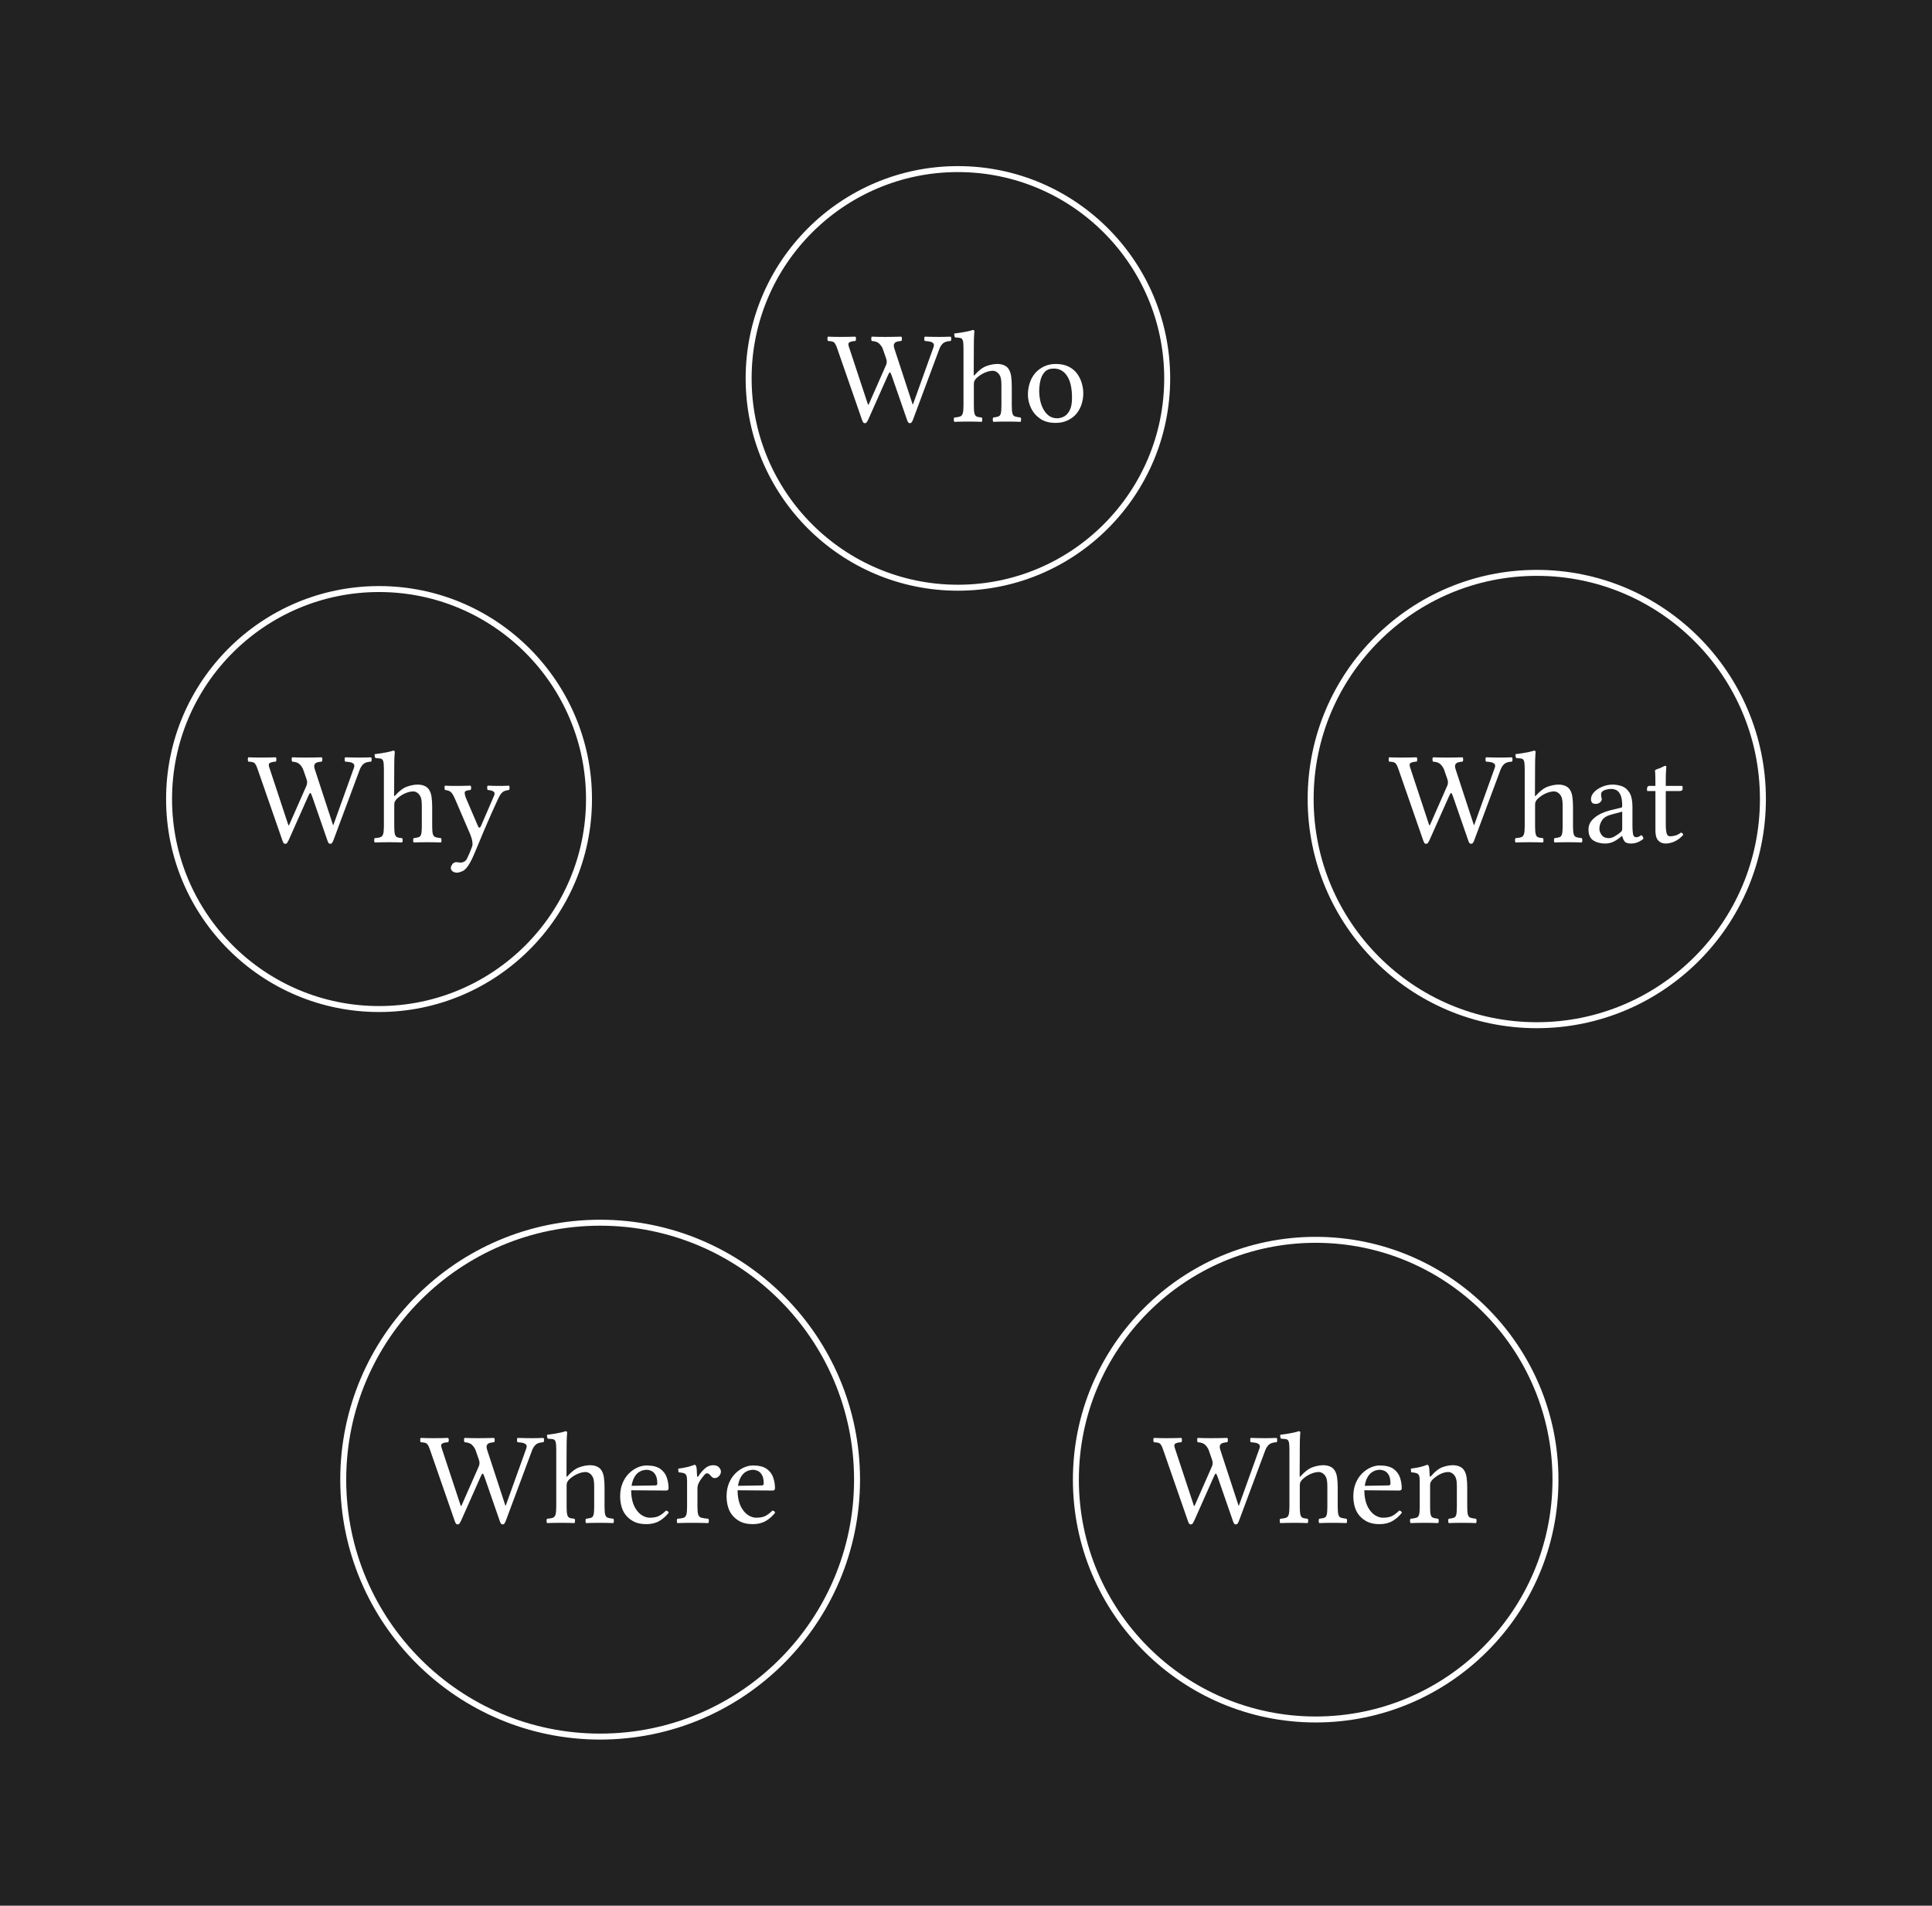 <svg class="typst-doc" viewBox="0 0 161.957 159.728" width="161.957pt" height="159.728pt" xmlns="http://www.w3.org/2000/svg" xmlns:xlink="http://www.w3.org/1999/xlink" xmlns:h5="http://www.w3.org/1999/xhtml">
    <path class="typst-shape" fill="#222222" fill-rule="nonzero" d="M 0 0 L 0 159.728 L 161.957 159.728 L 161.957 0 Z "/>
    <g>
        <g transform="translate(14.173 14.173)">
            <g class="typst-group">
                <g>
                    <g transform="translate(0 0)">
                        <g class="typst-group">
                            <g>
                                <g transform="translate(48.584 0)">
                                    <path class="typst-shape" fill="none" stroke="#ffffff" stroke-width="0.5" stroke-linecap="butt" stroke-linejoin="miter" stroke-miterlimit="4" d="M 17.543 0 C 7.863 0 0 7.863 0 17.543 C 0 27.224 7.863 35.087 17.543 35.087 C 27.224 35.087 35.087 27.224 35.087 17.543 C 35.087 7.863 27.224 0 17.543 0 Z "/>
                                </g>
                                <g transform="translate(55.166 13.924)">
                                    <path class="typst-shape" fill="none" d="M 0 0 L 21.923 0 L 21.923 7.238 L 0 7.238 L 0 0 Z "/>
                                </g>
                                <g transform="translate(55.166 13.924)">
                                    <g class="typst-group">
                                        <g>
                                            <g transform="translate(0 0)">
                                                <g class="typst-group">
                                                    <g>
                                                        <g transform="translate(0 0)">
                                                            <g class="typst-group">
                                                                <g>
                                                                    <g transform="translate(0 7.238)">
                                                                        <g class="typst-text" transform="scale(1, -1)">
                                                                            <use xlink:href="#g88E28BA7C7374039E1BE12E5D036F317" x="0" fill="#ffffff" fill-rule="nonzero"/>
                                                                            <use xlink:href="#gEBBAF5D596B888D834BE3A9D4AE57135" x="10.461" fill="#ffffff" fill-rule="nonzero"/>
                                                                            <use xlink:href="#g7B44A783178F9ADE99D7592CD07C0F1A" x="16.379" fill="#ffffff" fill-rule="nonzero"/>
                                                                        </g>
                                                                    </g>
                                                                </g>
                                                            </g>
                                                        </g>
                                                    </g>
                                                </g>
                                            </g>
                                        </g>
                                    </g>
                                </g>
                                <g transform="translate(95.697 33.843)">
                                    <path class="typst-shape" fill="none" stroke="#ffffff" stroke-width="0.5" stroke-linecap="butt" stroke-linejoin="miter" stroke-miterlimit="4" d="M 18.957 0 C 8.497 0 0 8.497 0 18.957 C 0 29.417 8.497 37.913 18.957 37.913 C 29.417 37.913 37.913 29.417 37.913 18.957 C 37.913 8.497 29.417 0 18.957 0 Z "/>
                                </g>
                                <g transform="translate(102.213 49.181)">
                                    <path class="typst-shape" fill="none" d="M 0 0 L 24.882 0 L 24.882 7.238 L 0 7.238 L 0 0 Z "/>
                                </g>
                                <g transform="translate(102.213 49.181)">
                                    <g class="typst-group">
                                        <g>
                                            <g transform="translate(0 0)">
                                                <g class="typst-group">
                                                    <g>
                                                        <g transform="translate(0 0)">
                                                            <g class="typst-group">
                                                                <g>
                                                                    <g transform="translate(0 7.238)">
                                                                        <g class="typst-text" transform="scale(1, -1)">
                                                                            <use xlink:href="#g88E28BA7C7374039E1BE12E5D036F317" x="0" fill="#ffffff" fill-rule="nonzero"/>
                                                                            <use xlink:href="#gEBBAF5D596B888D834BE3A9D4AE57135" x="10.461" fill="#ffffff" fill-rule="nonzero"/>
                                                                            <use xlink:href="#g384B4B2D4E71E6FF37DDD2B06712BDC8" x="16.379" fill="#ffffff" fill-rule="nonzero"/>
                                                                            <use xlink:href="#gF52A11AAC6CDAE075E38A6650C198193" x="21.406" fill="#ffffff" fill-rule="nonzero"/>
                                                                        </g>
                                                                    </g>
                                                                </g>
                                                            </g>
                                                        </g>
                                                    </g>
                                                </g>
                                            </g>
                                        </g>
                                    </g>
                                </g>
                                <g transform="translate(76.017 89.745)">
                                    <path class="typst-shape" fill="none" stroke="#ffffff" stroke-width="0.5" stroke-linecap="butt" stroke-linejoin="miter" stroke-miterlimit="4" d="M 20.101 0 C 9.01 0 0 9.01 0 20.101 C 0 31.193 9.01 40.203 20.101 40.203 C 31.193 40.203 40.203 31.193 40.203 20.101 C 40.203 9.01 31.193 0 20.101 0 Z "/>
                                </g>
                                <g transform="translate(82.489 106.227)">
                                    <path class="typst-shape" fill="none" d="M 0 0 L 27.258 0 L 27.258 7.238 L 0 7.238 L 0 0 Z "/>
                                </g>
                                <g transform="translate(82.489 106.227)">
                                    <g class="typst-group">
                                        <g>
                                            <g transform="translate(0 0)">
                                                <g class="typst-group">
                                                    <g>
                                                        <g transform="translate(0 0)">
                                                            <g class="typst-group">
                                                                <g>
                                                                    <g transform="translate(0 7.238)">
                                                                        <g class="typst-text" transform="scale(1, -1)">
                                                                            <use xlink:href="#g88E28BA7C7374039E1BE12E5D036F317" x="0" fill="#ffffff" fill-rule="nonzero"/>
                                                                            <use xlink:href="#gEBBAF5D596B888D834BE3A9D4AE57135" x="10.461" fill="#ffffff" fill-rule="nonzero"/>
                                                                            <use xlink:href="#g3C89EB008E7C0A271CB63DF724DF9EF5" x="16.379" fill="#ffffff" fill-rule="nonzero"/>
                                                                            <use xlink:href="#g261356B6E4C76425DE8C014BC2B1106F" x="21.296" fill="#ffffff" fill-rule="nonzero"/>
                                                                        </g>
                                                                    </g>
                                                                </g>
                                                            </g>
                                                        </g>
                                                    </g>
                                                </g>
                                            </g>
                                        </g>
                                    </g>
                                </g>
                                <g transform="translate(14.6 88.31)">
                                    <path class="typst-shape" fill="none" stroke="#ffffff" stroke-width="0.5" stroke-linecap="butt" stroke-linejoin="miter" stroke-miterlimit="4" d="M 21.536 0 C 9.653 0 0 9.653 0 21.536 C 0 33.419 9.653 43.072 21.536 43.072 C 33.419 43.072 43.072 33.419 43.072 21.536 C 43.072 9.653 33.419 0 21.536 0 Z "/>
                                </g>
                                <g transform="translate(21.028 106.227)">
                                    <path class="typst-shape" fill="none" d="M 0 0 L 30.217 0 L 30.217 7.238 L 0 7.238 L 0 0 Z "/>
                                </g>
                                <g transform="translate(21.028 106.227)">
                                    <g class="typst-group">
                                        <g>
                                            <g transform="translate(0 0)">
                                                <g class="typst-group">
                                                    <g>
                                                        <g transform="translate(0 0)">
                                                            <g class="typst-group">
                                                                <g>
                                                                    <g transform="translate(0 7.238)">
                                                                        <g class="typst-text" transform="scale(1, -1)">
                                                                            <use xlink:href="#g88E28BA7C7374039E1BE12E5D036F317" x="0" fill="#ffffff" fill-rule="nonzero"/>
                                                                            <use xlink:href="#gEBBAF5D596B888D834BE3A9D4AE57135" x="10.461" fill="#ffffff" fill-rule="nonzero"/>
                                                                            <use xlink:href="#g3C89EB008E7C0A271CB63DF724DF9EF5" x="16.379" fill="#ffffff" fill-rule="nonzero"/>
                                                                            <use xlink:href="#g840A15CD9D98B7149015E34A7167AAE6" x="21.296" fill="#ffffff" fill-rule="nonzero"/>
                                                                            <use xlink:href="#g3C89EB008E7C0A271CB63DF724DF9EF5" x="25.3" fill="#ffffff" fill-rule="nonzero"/>
                                                                        </g>
                                                                    </g>
                                                                </g>
                                                            </g>
                                                        </g>
                                                    </g>
                                                </g>
                                            </g>
                                        </g>
                                    </g>
                                </g>
                                <g transform="translate(0 35.199)">
                                    <path class="typst-shape" fill="none" stroke="#ffffff" stroke-width="0.5" stroke-linecap="butt" stroke-linejoin="miter" stroke-miterlimit="4" d="M 17.601 0 C 7.889 0 0 7.889 0 17.601 C 0 27.313 7.889 35.202 17.601 35.202 C 27.313 35.202 35.202 27.313 35.202 17.601 C 35.202 7.889 27.313 0 17.601 0 Z "/>
                                </g>
                                <g transform="translate(6.579 49.181)">
                                    <path class="typst-shape" fill="none" d="M 0 0 L 22.044 0 L 22.044 7.238 L 0 7.238 L 0 0 Z "/>
                                </g>
                                <g transform="translate(6.579 49.181)">
                                    <g class="typst-group">
                                        <g>
                                            <g transform="translate(0 0)">
                                                <g class="typst-group">
                                                    <g>
                                                        <g transform="translate(0 0)">
                                                            <g class="typst-group">
                                                                <g>
                                                                    <g transform="translate(0 7.238)">
                                                                        <g class="typst-text" transform="scale(1, -1)">
                                                                            <use xlink:href="#g88E28BA7C7374039E1BE12E5D036F317" x="0" fill="#ffffff" fill-rule="nonzero"/>
                                                                            <use xlink:href="#gEBBAF5D596B888D834BE3A9D4AE57135" x="10.461" fill="#ffffff" fill-rule="nonzero"/>
                                                                            <use xlink:href="#g321CC2CCC058A8103D0BE4E812D73524" x="16.379" fill="#ffffff" fill-rule="nonzero"/>
                                                                        </g>
                                                                    </g>
                                                                </g>
                                                            </g>
                                                        </g>
                                                    </g>
                                                </g>
                                            </g>
                                        </g>
                                    </g>
                                </g>
                            </g>
                        </g>
                    </g>
                </g>
            </g>
        </g>
    </g>
    <defs id="glyph">
        <symbol id="g88E28BA7C7374039E1BE12E5D036F317" overflow="visible">
            <path d="M 8.91 6.215 Q 8.998 6.446 8.899 6.556 Q 8.8 6.666 8.607 6.705 Q 8.415 6.743 8.184 6.754 Q 8.14 6.809 8.14 6.941 Q 8.14 7.073 8.184 7.117 Q 8.514 7.106 8.85 7.101 Q 9.185 7.095 9.394 7.095 Q 9.614 7.095 9.861 7.101 Q 10.109 7.106 10.351 7.117 Q 10.406 7.073 10.406 6.941 Q 10.406 6.809 10.351 6.754 Q 9.9 6.732 9.707 6.551 Q 9.515 6.369 9.405 6.083 L 7.194 0.154 Q 7.15 0.033 7.09 -0.05 Q 7.029 -0.132 6.941 -0.132 Q 6.842 -0.132 6.787 -0.055 Q 6.732 0.022 6.688 0.165 L 5.423 3.817 Q 5.313 4.125 5.269 4.125 Q 5.225 4.125 5.192 4.07 Q 5.159 4.015 5.082 3.85 L 3.443 0.165 Q 3.377 0.033 3.322 -0.05 Q 3.267 -0.132 3.157 -0.132 Q 3.058 -0.132 3.009 -0.05 Q 2.959 0.033 2.915 0.165 L 0.847 6.116 Q 0.748 6.413 0.66 6.539 Q 0.572 6.666 0.446 6.705 Q 0.319 6.743 0.066 6.754 Q 0.022 6.809 0.022 6.941 Q 0.022 7.073 0.066 7.117 Q 0.308 7.106 0.555 7.101 Q 0.803 7.095 1.089 7.095 Q 1.408 7.095 1.749 7.101 Q 2.09 7.106 2.365 7.117 Q 2.42 7.073 2.42 6.941 Q 2.42 6.809 2.365 6.754 Q 2.079 6.743 1.897 6.66 Q 1.716 6.578 1.815 6.292 L 3.421 1.43 L 3.476 1.419 L 4.895 4.642 Q 4.961 4.785 4.978 4.862 Q 4.994 4.939 4.994 5.027 Q 4.994 5.104 4.972 5.186 Q 4.95 5.269 4.917 5.368 L 4.664 6.094 Q 4.587 6.303 4.383 6.518 Q 4.18 6.732 3.74 6.754 Q 3.696 6.809 3.696 6.941 Q 3.696 7.073 3.74 7.117 Q 4.004 7.106 4.285 7.101 Q 4.565 7.095 4.84 7.095 Q 5.17 7.095 5.522 7.101 Q 5.874 7.106 6.215 7.117 Q 6.27 7.073 6.27 6.941 Q 6.27 6.809 6.215 6.754 Q 6.028 6.743 5.863 6.699 Q 5.698 6.655 5.621 6.523 Q 5.544 6.391 5.643 6.094 L 7.161 1.452 L 7.194 1.441 L 8.91 6.215 Z "/>
        </symbol>
        <symbol id="gEBBAF5D596B888D834BE3A9D4AE57135" overflow="visible">
            <path d="M 1.837 3.146 L 1.837 1.342 Q 1.837 0.891 1.887 0.688 Q 1.936 0.484 2.074 0.423 Q 2.211 0.363 2.497 0.341 Q 2.541 0.297 2.541 0.165 Q 2.541 0.033 2.497 -0.022 Q 2.266 -0.011 1.996 -0.005 Q 1.727 0 1.408 0 Q 1.078 0 0.775 -0.005 Q 0.473 -0.011 0.198 -0.022 Q 0.154 0.033 0.154 0.165 Q 0.154 0.297 0.198 0.341 Q 0.517 0.363 0.682 0.423 Q 0.847 0.484 0.907 0.688 Q 0.968 0.891 0.968 1.342 L 0.968 6.149 Q 0.968 6.611 0.913 6.793 Q 0.858 6.974 0.704 7.007 Q 0.55 7.04 0.264 7.051 Q 0.22 7.106 0.203 7.21 Q 0.187 7.315 0.198 7.381 Q 0.418 7.403 0.726 7.452 Q 1.034 7.502 1.32 7.562 Q 1.606 7.623 1.738 7.678 Q 1.881 7.678 1.881 7.568 Q 1.881 7.568 1.859 7.26 Q 1.837 6.952 1.837 6.413 L 1.826 3.938 Q 1.826 3.828 1.865 3.866 Q 1.903 3.905 1.936 3.938 Q 2.442 4.499 2.921 4.664 Q 3.399 4.829 3.806 4.829 Q 4.092 4.829 4.334 4.736 Q 4.576 4.642 4.719 4.455 Q 4.906 4.202 4.961 3.817 Q 5.016 3.432 5.016 2.981 L 5.016 1.342 Q 5.016 0.891 5.071 0.688 Q 5.126 0.484 5.285 0.429 Q 5.445 0.374 5.753 0.341 Q 5.797 0.297 5.797 0.165 Q 5.797 0.033 5.753 -0.022 Q 5.478 -0.011 5.197 -0.005 Q 4.917 0 4.587 0 Q 4.257 0 3.977 -0.005 Q 3.696 -0.011 3.465 -0.022 Q 3.421 0.033 3.421 0.165 Q 3.421 0.297 3.465 0.341 Q 3.751 0.374 3.9 0.429 Q 4.048 0.484 4.098 0.688 Q 4.147 0.891 4.147 1.342 L 4.147 3.014 Q 4.147 3.267 4.125 3.482 Q 4.103 3.696 4.015 3.861 Q 3.916 4.048 3.756 4.152 Q 3.597 4.257 3.432 4.257 Q 3.102 4.257 2.723 4.087 Q 2.343 3.916 2.024 3.608 Q 1.958 3.531 1.897 3.426 Q 1.837 3.322 1.837 3.146 Z "/>
        </symbol>
        <symbol id="g7B44A783178F9ADE99D7592CD07C0F1A" overflow="visible">
            <path d="M 0.451 2.255 Q 0.451 2.772 0.605 3.24 Q 0.759 3.707 1.056 4.059 Q 1.364 4.411 1.804 4.62 Q 2.244 4.829 2.783 4.829 Q 3.41 4.829 3.856 4.609 Q 4.301 4.389 4.571 4.021 Q 4.84 3.652 4.966 3.217 Q 5.093 2.783 5.093 2.354 Q 5.093 1.848 4.917 1.359 Q 4.741 0.869 4.378 0.506 Q 4.092 0.231 3.691 0.06 Q 3.289 -0.11 2.761 -0.11 Q 1.98 -0.11 1.468 0.247 Q 0.957 0.605 0.704 1.149 Q 0.451 1.694 0.451 2.255 Z M 2.618 4.444 Q 2.123 4.444 1.859 4.158 Q 1.595 3.872 1.496 3.432 Q 1.397 2.992 1.397 2.508 Q 1.397 2.189 1.474 1.804 Q 1.551 1.419 1.727 1.073 Q 1.903 0.726 2.195 0.5 Q 2.486 0.275 2.915 0.275 Q 3.179 0.275 3.465 0.418 Q 3.751 0.561 3.949 0.935 Q 4.147 1.309 4.147 2.002 Q 4.147 3.19 3.74 3.817 Q 3.333 4.444 2.618 4.444 Z "/>
        </symbol>
        <symbol id="g384B4B2D4E71E6FF37DDD2B06712BDC8" overflow="visible">
            <path d="M 3.223 0.528 L 3.201 0.528 L 2.981 0.352 Q 2.618 0.077 2.343 -0.017 Q 2.068 -0.11 1.782 -0.11 Q 1.21 -0.11 0.803 0.148 Q 0.396 0.407 0.396 1.078 Q 0.396 1.639 0.907 2.057 Q 1.419 2.475 2.211 2.673 L 3.157 2.904 Q 3.223 2.926 3.223 3.036 Q 3.223 3.663 3.08 3.965 Q 2.937 4.268 2.728 4.367 Q 2.519 4.466 2.332 4.466 Q 2.024 4.466 1.738 4.362 Q 1.452 4.257 1.452 4.004 Q 1.452 3.916 1.458 3.861 Q 1.463 3.806 1.474 3.784 Q 1.507 3.718 1.507 3.586 Q 1.507 3.476 1.369 3.344 Q 1.232 3.212 0.99 3.212 Q 0.605 3.212 0.605 3.608 Q 0.605 3.927 0.869 4.202 Q 1.133 4.477 1.551 4.653 Q 1.969 4.829 2.42 4.829 Q 2.827 4.829 3.207 4.691 Q 3.586 4.554 3.833 4.152 Q 4.081 3.751 4.081 2.97 L 4.081 1.353 Q 4.081 0.979 4.125 0.699 Q 4.169 0.418 4.411 0.418 Q 4.521 0.418 4.636 0.478 Q 4.752 0.539 4.818 0.594 Q 4.972 0.506 5.005 0.297 Q 4.829 0.132 4.554 0.011 Q 4.279 -0.11 3.96 -0.11 Q 3.542 -0.11 3.41 0.082 Q 3.278 0.275 3.223 0.528 Z M 3.223 2.563 L 2.354 2.332 Q 1.749 2.178 1.529 1.837 Q 1.309 1.496 1.309 1.122 Q 1.309 0.869 1.502 0.605 Q 1.694 0.341 2.101 0.341 Q 2.332 0.341 2.596 0.495 Q 2.86 0.649 3.069 0.825 Q 3.135 0.88 3.179 0.941 Q 3.223 1.001 3.223 1.111 L 3.223 2.563 Z "/>
        </symbol>
        <symbol id="gF52A11AAC6CDAE075E38A6650C198193" overflow="visible">
            <path d="M 0.473 4.719 L 0.979 4.719 Q 0.979 5.181 0.974 5.423 Q 0.968 5.665 0.963 5.769 Q 0.957 5.874 0.952 5.912 Q 0.946 5.951 0.946 5.995 Q 0.946 6.05 1.018 6.083 Q 1.089 6.116 1.188 6.149 Q 1.375 6.204 1.562 6.303 Q 1.738 6.402 1.804 6.402 Q 1.892 6.402 1.892 6.303 Q 1.892 6.303 1.87 5.995 Q 1.848 5.687 1.848 5.148 L 1.848 4.719 L 3.168 4.719 Q 3.256 4.719 3.256 4.653 L 3.256 4.433 Q 3.256 4.356 3.168 4.323 Q 3.08 4.29 2.992 4.29 L 1.848 4.29 L 1.848 1.507 Q 1.848 1.001 1.919 0.748 Q 1.991 0.495 2.211 0.495 Q 2.431 0.495 2.667 0.567 Q 2.904 0.638 3.113 0.803 Q 3.278 0.792 3.311 0.616 Q 2.992 0.253 2.602 0.071 Q 2.211 -0.11 1.826 -0.11 Q 1.452 -0.11 1.216 0.143 Q 0.979 0.396 0.979 0.979 L 0.979 4.29 L 0.33 4.29 Q 0.275 4.29 0.275 4.356 L 0.275 4.499 Q 0.275 4.565 0.319 4.642 Q 0.363 4.719 0.473 4.719 Z "/>
        </symbol>
        <symbol id="g3C89EB008E7C0A271CB63DF724DF9EF5" overflow="visible">
            <path d="M 4.246 1.023 Q 4.433 1.012 4.477 0.847 Q 4.147 0.418 3.691 0.154 Q 3.234 -0.11 2.607 -0.11 Q 2.013 -0.11 1.611 0.077 Q 1.21 0.264 0.924 0.594 Q 0.649 0.913 0.528 1.337 Q 0.407 1.76 0.407 2.222 Q 0.407 2.849 0.611 3.333 Q 0.814 3.817 1.144 4.141 Q 1.474 4.466 1.859 4.636 Q 2.244 4.807 2.607 4.807 Q 3.377 4.807 3.773 4.521 Q 4.169 4.235 4.317 3.795 Q 4.466 3.355 4.466 2.893 Q 4.466 2.706 4.257 2.706 L 1.331 2.728 Q 1.331 2.255 1.425 1.875 Q 1.518 1.496 1.683 1.221 Q 1.936 0.803 2.26 0.616 Q 2.585 0.429 2.882 0.429 Q 3.366 0.429 3.652 0.572 Q 3.938 0.715 4.246 1.023 Z M 1.364 3.102 L 3.355 3.135 Q 3.52 3.135 3.52 3.289 Q 3.52 3.751 3.377 4.004 Q 3.234 4.257 3.025 4.351 Q 2.816 4.444 2.607 4.444 Q 2.508 4.444 2.332 4.405 Q 2.156 4.367 1.964 4.24 Q 1.771 4.114 1.606 3.839 Q 1.441 3.564 1.364 3.102 Z "/>
        </symbol>
        <symbol id="g261356B6E4C76425DE8C014BC2B1106F" overflow="visible">
            <path d="M 2.024 3.938 Q 2.508 4.499 2.965 4.664 Q 3.421 4.829 3.828 4.829 Q 4.114 4.829 4.356 4.736 Q 4.598 4.642 4.741 4.455 Q 4.928 4.202 4.983 3.817 Q 5.038 3.432 5.038 2.981 L 5.038 1.342 Q 5.038 0.891 5.093 0.688 Q 5.148 0.484 5.308 0.429 Q 5.467 0.374 5.775 0.341 Q 5.819 0.297 5.819 0.165 Q 5.819 0.033 5.775 -0.022 Q 5.533 -0.011 5.236 -0.005 Q 4.939 0 4.609 0 Q 4.279 0 4.01 -0.005 Q 3.74 -0.011 3.487 -0.022 Q 3.443 0.033 3.443 0.165 Q 3.443 0.297 3.487 0.341 Q 3.773 0.374 3.921 0.429 Q 4.07 0.484 4.12 0.688 Q 4.169 0.891 4.169 1.342 L 4.169 3.014 Q 4.169 3.267 4.147 3.482 Q 4.125 3.696 4.037 3.861 Q 3.938 4.048 3.779 4.152 Q 3.619 4.257 3.454 4.257 Q 3.135 4.257 2.783 4.087 Q 2.431 3.916 2.112 3.608 Q 2.046 3.531 1.986 3.426 Q 1.925 3.322 1.925 3.146 L 1.925 1.342 Q 1.925 0.891 1.974 0.688 Q 2.024 0.484 2.172 0.429 Q 2.321 0.374 2.596 0.341 Q 2.651 0.297 2.651 0.165 Q 2.651 0.033 2.596 -0.022 Q 2.354 -0.011 2.09 -0.005 Q 1.826 0 1.496 0 Q 1.166 0 0.853 -0.005 Q 0.539 -0.011 0.286 -0.022 Q 0.242 0.033 0.242 0.165 Q 0.242 0.297 0.286 0.341 Q 0.616 0.374 0.781 0.429 Q 0.946 0.484 1.001 0.688 Q 1.056 0.891 1.056 1.342 L 1.056 3.487 Q 1.056 3.806 1.001 3.954 Q 0.946 4.103 0.792 4.158 Q 0.638 4.213 0.341 4.235 Q 0.33 4.29 0.319 4.394 Q 0.308 4.499 0.319 4.543 Q 0.891 4.62 1.166 4.697 Q 1.441 4.774 1.672 4.862 Q 1.738 4.862 1.76 4.835 Q 1.782 4.807 1.804 4.774 Q 1.848 4.686 1.865 4.422 Q 1.881 4.158 1.892 3.938 Q 1.892 3.861 1.931 3.872 Q 1.969 3.883 2.024 3.938 Z "/>
        </symbol>
        <symbol id="g840A15CD9D98B7149015E34A7167AAE6" overflow="visible">
            <path d="M 1.936 3.938 Q 1.936 3.894 1.974 3.861 Q 2.013 3.828 2.057 3.916 Q 2.244 4.235 2.568 4.532 Q 2.893 4.829 3.278 4.829 Q 3.63 4.829 3.784 4.642 Q 3.938 4.455 3.938 4.301 Q 3.938 4.092 3.779 3.921 Q 3.619 3.751 3.421 3.751 Q 3.278 3.751 3.184 3.839 Q 3.091 3.927 3.025 4.004 Q 2.959 4.092 2.888 4.12 Q 2.816 4.147 2.739 4.147 Q 2.673 4.147 2.579 4.048 Q 2.486 3.949 2.393 3.822 Q 2.299 3.696 2.233 3.608 Q 2.134 3.465 2.051 3.278 Q 1.969 3.091 1.969 2.871 L 1.969 1.342 Q 1.969 0.891 2.035 0.688 Q 2.101 0.484 2.293 0.429 Q 2.486 0.374 2.871 0.341 Q 2.926 0.297 2.926 0.165 Q 2.926 0.033 2.871 -0.022 Q 2.585 -0.011 2.228 -0.005 Q 1.87 0 1.54 0 Q 1.21 0 0.891 -0.005 Q 0.572 -0.011 0.286 -0.022 Q 0.242 0.033 0.242 0.165 Q 0.242 0.297 0.286 0.341 Q 0.627 0.363 0.803 0.423 Q 0.979 0.484 1.04 0.688 Q 1.1 0.891 1.1 1.342 L 1.1 3.487 Q 1.1 3.806 1.045 3.954 Q 0.99 4.103 0.836 4.158 Q 0.682 4.213 0.385 4.235 Q 0.374 4.29 0.363 4.394 Q 0.352 4.499 0.363 4.543 Q 0.935 4.62 1.21 4.697 Q 1.485 4.774 1.716 4.862 Q 1.782 4.862 1.804 4.835 Q 1.826 4.807 1.848 4.774 Q 1.892 4.686 1.909 4.477 Q 1.925 4.268 1.936 3.938 Z "/>
        </symbol>
        <symbol id="g321CC2CCC058A8103D0BE4E812D73524" overflow="visible">
            <path d="M 2.244 -1.76 Q 1.947 -2.288 1.65 -2.42 Q 1.353 -2.552 1.177 -2.552 Q 0.957 -2.552 0.808 -2.437 Q 0.66 -2.321 0.66 -2.145 Q 0.66 -2.035 0.781 -1.853 Q 0.902 -1.672 1.144 -1.672 Q 1.232 -1.672 1.292 -1.688 Q 1.353 -1.705 1.463 -1.705 Q 1.837 -1.705 2.013 -1.386 Q 2.134 -1.133 2.238 -0.891 Q 2.343 -0.649 2.442 -0.374 Q 2.497 -0.22 2.475 -0.022 Q 2.453 0.176 2.393 0.363 Q 2.332 0.55 2.288 0.66 L 1.045 3.553 Q 0.902 3.894 0.786 4.059 Q 0.671 4.224 0.533 4.29 Q 0.396 4.356 0.176 4.378 Q 0.132 4.433 0.132 4.565 Q 0.132 4.697 0.176 4.741 Q 0.341 4.73 0.567 4.724 Q 0.792 4.719 1.067 4.719 Q 1.364 4.719 1.683 4.724 Q 2.002 4.73 2.31 4.741 Q 2.365 4.697 2.365 4.565 Q 2.365 4.433 2.31 4.378 Q 1.848 4.345 1.826 4.18 Q 1.804 4.015 1.947 3.663 L 2.926 1.375 Q 3.058 1.067 3.19 1.364 L 4.279 3.883 Q 4.367 4.081 4.301 4.18 Q 4.235 4.279 4.081 4.323 Q 3.927 4.367 3.751 4.378 Q 3.707 4.433 3.707 4.565 Q 3.707 4.697 3.751 4.741 Q 4.004 4.73 4.257 4.724 Q 4.51 4.719 4.752 4.719 Q 4.983 4.719 5.176 4.724 Q 5.368 4.73 5.533 4.741 Q 5.588 4.697 5.588 4.565 Q 5.588 4.433 5.533 4.378 Q 5.148 4.334 4.978 4.18 Q 4.807 4.026 4.642 3.674 Q 4.356 3.058 4.075 2.431 Q 3.795 1.804 3.465 1.028 Q 3.135 0.253 2.695 -0.814 Q 2.596 -1.056 2.486 -1.292 Q 2.376 -1.529 2.244 -1.76 Z "/>
        </symbol>
    </defs>
</svg>
